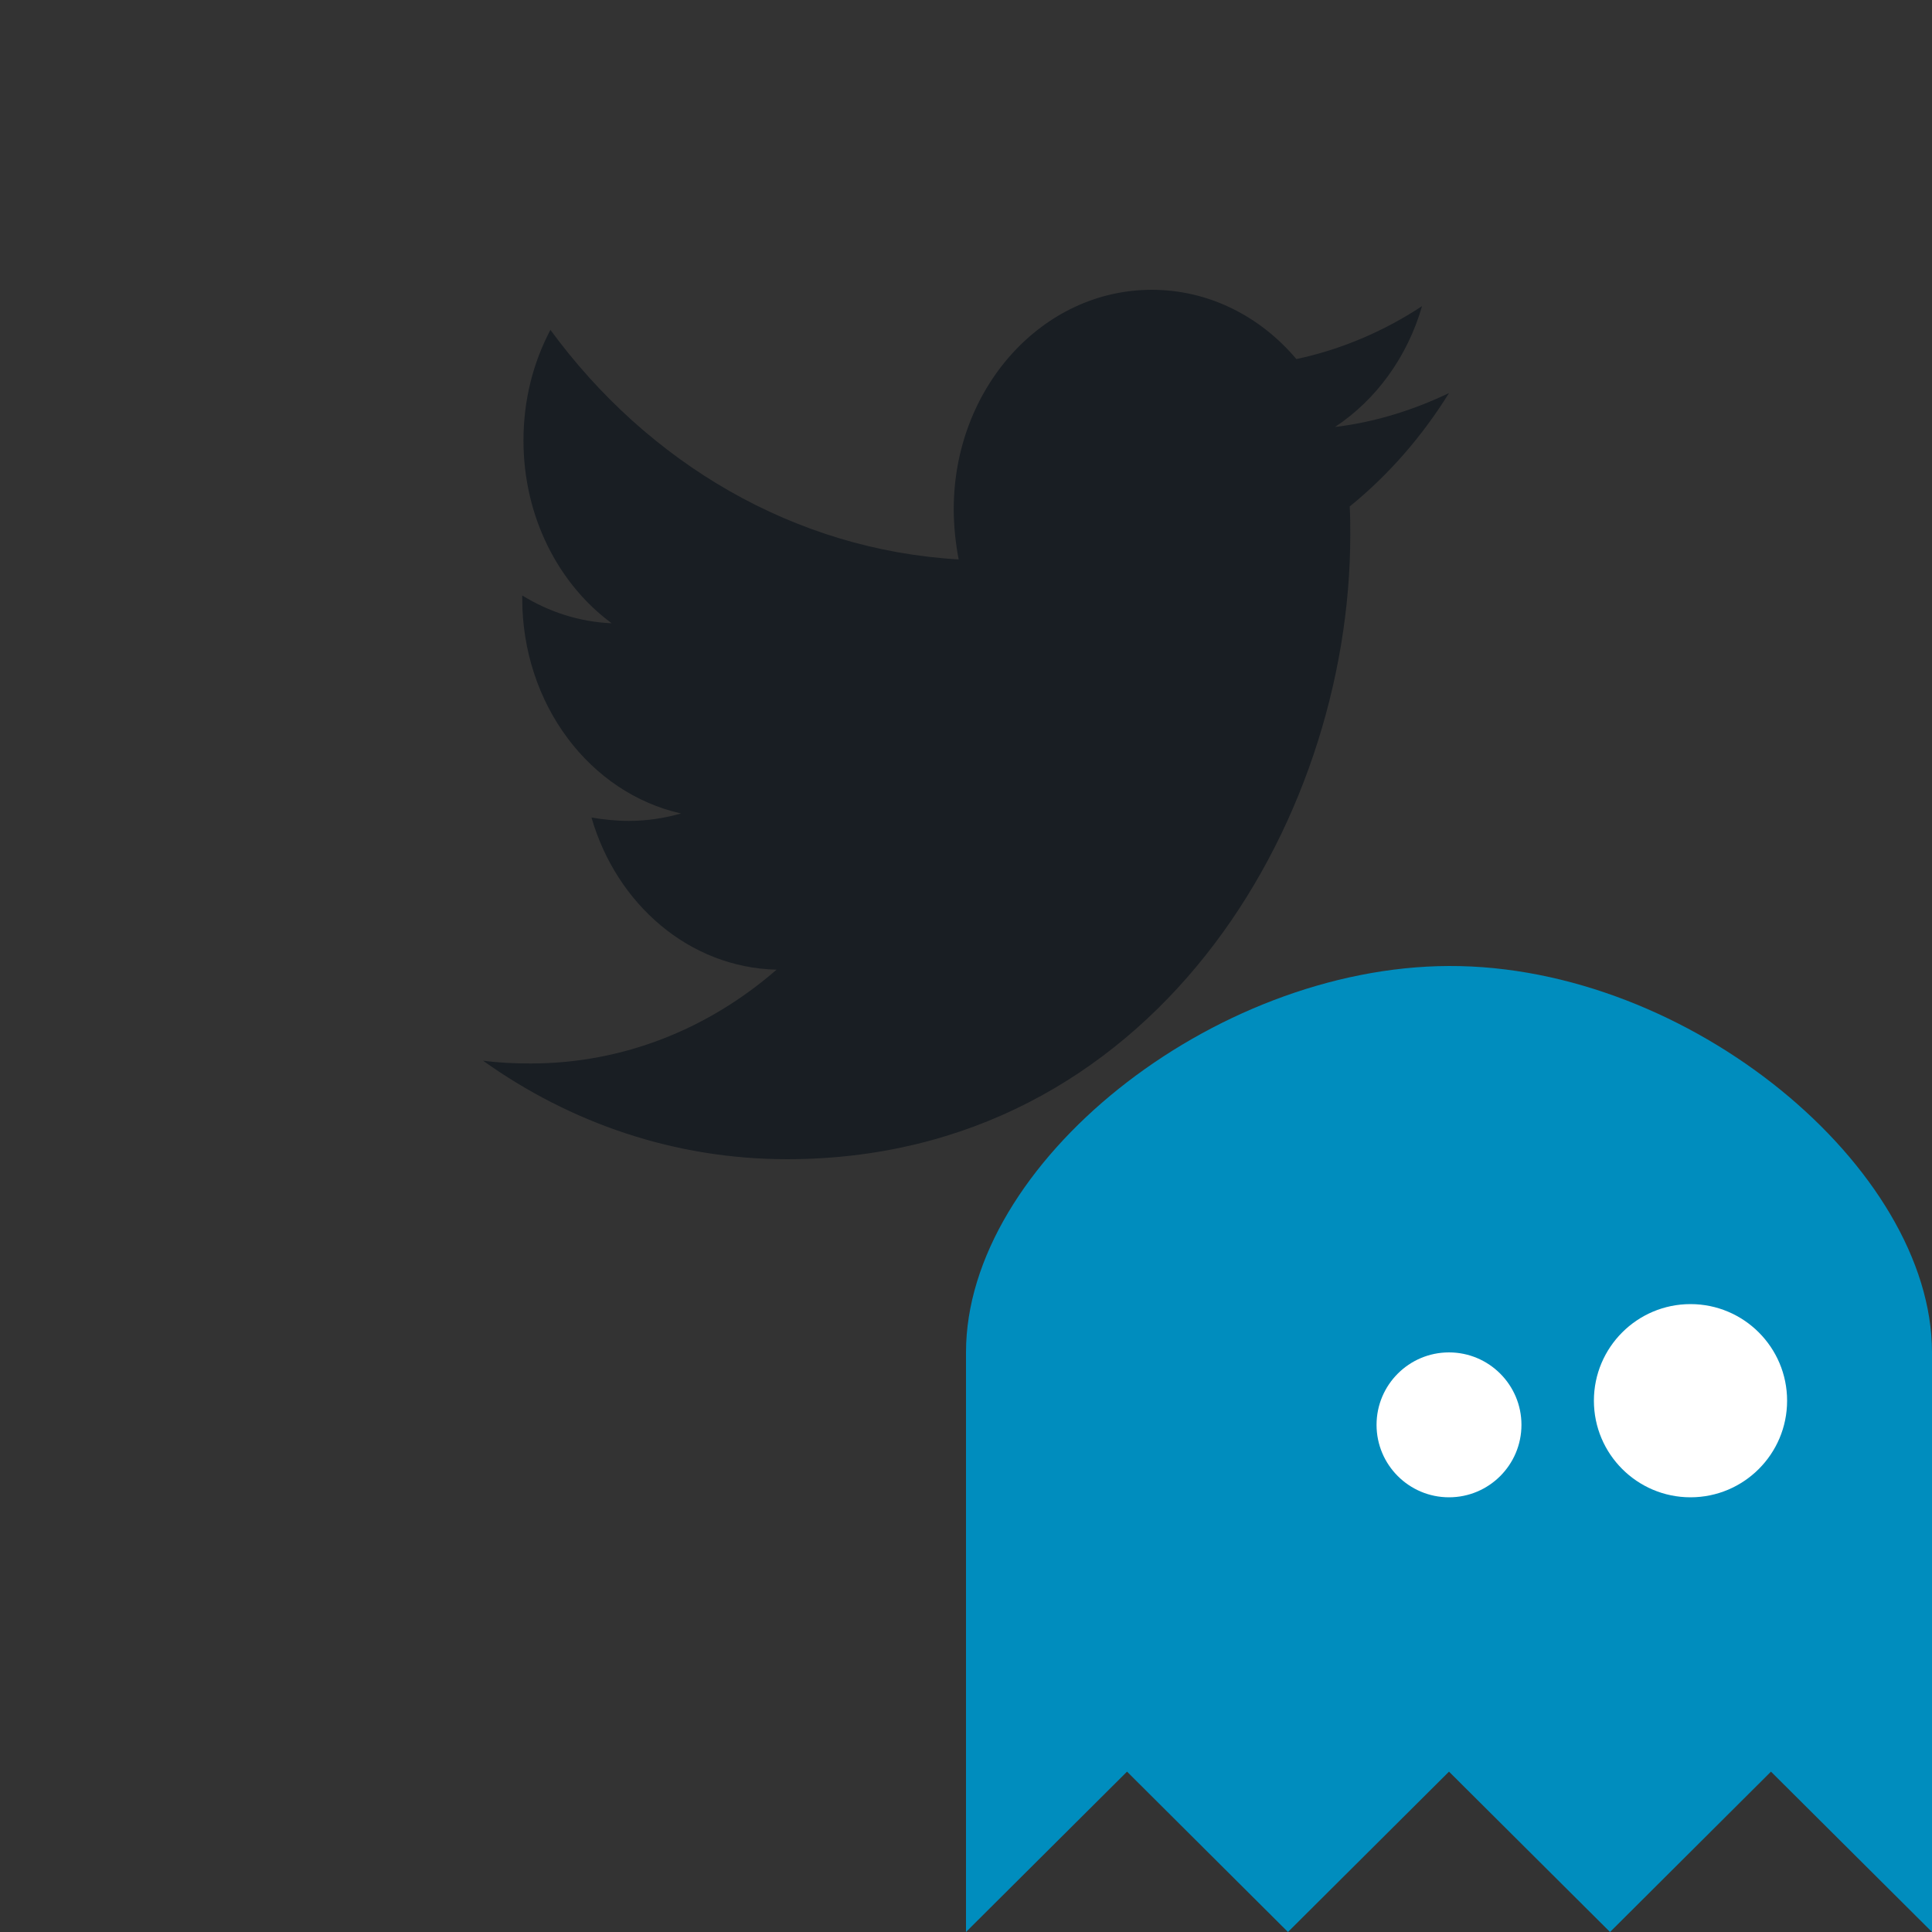 <svg width="20" height="20" viewBox="0 0 20 20" version="1.1" xmlns="http://www.w3.org/2000/svg" xmlns:xlink="http://www.w3.org/1999/xlink">
<rect x="0" y="0" width="20" height="20" fill="#333333" stroke="none"/>
<title>twitter</title>
<desc>Created using Figma</desc>
<g id="Canvas" transform="translate(436 388)">
<clipPath id="clip-0" clip-rule="evenodd">
<path d="M -436 -388L -416 -388L -416 -368L -436 -368L -436 -388Z" fill="#FFFFFF"/>
</clipPath>
<g id="twitter" clip-path="url(#clip-0)">
<g id="Vector">
<use xlink:href="#path0_fill" transform="translate(-431 -385)" fill="#191E23"/>
</g>
<clipPath id="clip-1" clip-rule="evenodd">
<path d="M -426 -378L -416 -378L -416 -368L -426 -368L -426 -378Z" fill="#FFFFFF"/>
</clipPath>
<g id="Logo" clip-path="url(#clip-1)">
<g id="Vector">
<use xlink:href="#path1_fill" transform="translate(-426 -378)" fill="#008DBE"/>
</g>
<g id="Ellipse">
<use xlink:href="#path2_fill" transform="translate(-421.75 -374)" fill="#FFFFFF"/>
</g>
<g id="Ellipse">
<use xlink:href="#path3_fill" transform="translate(-419.5 -374.5)" fill="#FFFFFF"/>
</g>
</g>
</g>
</g>
<defs>
<path id="path0_fill" d="M 8.972 2.243C 8.978 2.341 8.978 2.44 8.978 2.538C 8.978 5.541 6.916 9 3.147 9C 1.986 9 0.907 8.627 0 7.98C 0.165 8.002 0.324 8.009 0.495 8.009C 1.453 8.009 2.335 7.65 3.039 7.038C 2.138 7.017 1.383 6.363 1.123 5.463C 1.25 5.484 1.377 5.498 1.51 5.498C 1.694 5.498 1.878 5.47 2.05 5.421C 1.11 5.21 0.406 4.296 0.406 3.192L 0.406 3.164C 0.679 3.333 0.996 3.438 1.332 3.452C 0.78 3.045 0.419 2.348 0.419 1.561C 0.419 1.139 0.52 0.752 0.698 0.415C 1.707 1.793 3.223 2.693 4.924 2.791C 4.892 2.623 4.873 2.447 4.873 2.271C 4.873 1.02 5.787 1.58519e-08 6.923 1.58519e-08C 7.513 1.58519e-08 8.046 0.274 8.42 0.717C 8.883 0.619 9.327 0.429 9.721 0.169C 9.569 0.696 9.245 1.139 8.82 1.42C 9.232 1.371 9.632 1.245 10 1.069C 9.721 1.519 9.372 1.919 8.972 2.243L 8.972 2.243Z"/>
<path id="path1_fill" d="M 0 10L 0 4C 0 2.047 2.549 0.008 5 3.05176e-05C 7.488 -0.008 10 2.095 10 4L 10 10L 8.333 8.34L 6.667 10L 5 8.34L 3.333 10L 1.667 8.34L 0 10Z"/>
<path id="path2_fill" d="M 1.5 0.75C 1.5 1.164 1.164 1.5 0.75 1.5C 0.336 1.5 0 1.164 0 0.75C 0 0.336 0.336 0 0.75 0C 1.164 0 1.5 0.336 1.5 0.75Z"/>
<path id="path3_fill" d="M 2 1C 2 1.552 1.552 2 1 2C 0.448 2 0 1.552 0 1C 0 0.448 0.448 0 1 0C 1.552 0 2 0.448 2 1Z"/>
</defs>
</svg>
